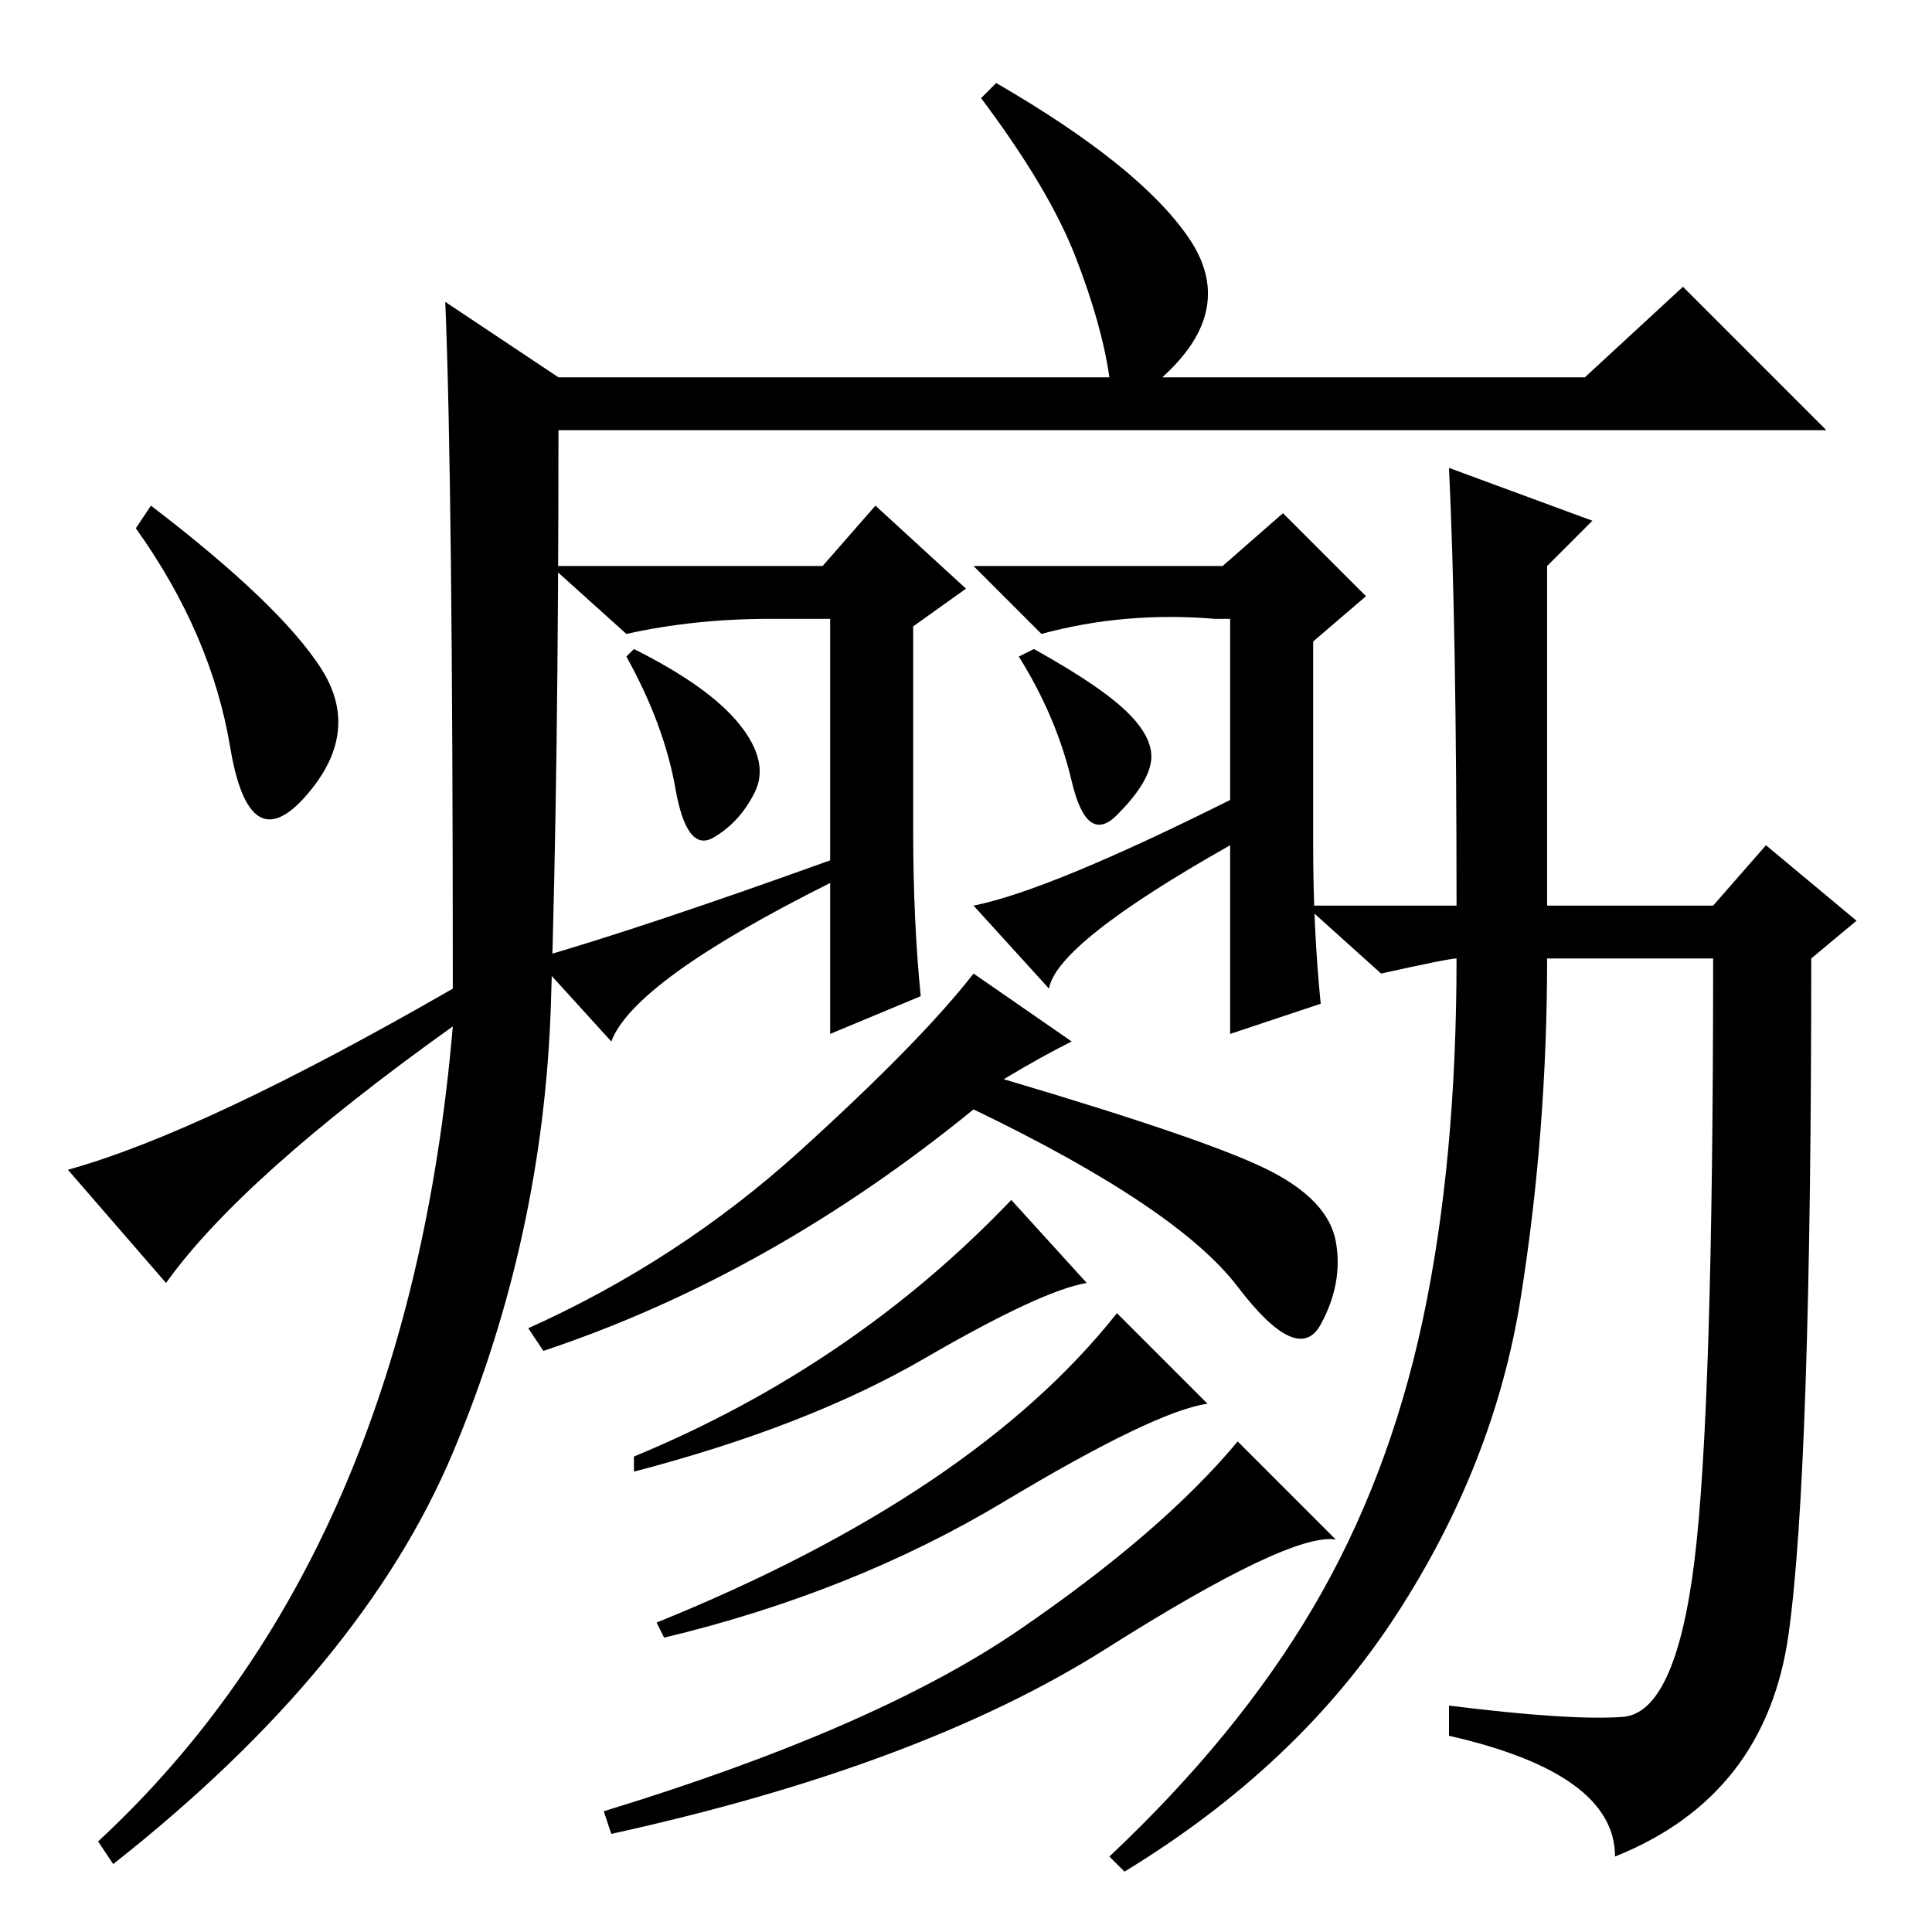 <?xml version="1.0" standalone="no"?>
<!DOCTYPE svg PUBLIC "-//W3C//DTD SVG 1.1//EN" "http://www.w3.org/Graphics/SVG/1.1/DTD/svg11.dtd" >
<svg xmlns="http://www.w3.org/2000/svg" xmlns:xlink="http://www.w3.org/1999/xlink" version="1.1" viewBox="0 -36 256 256">
  <g transform="matrix(1 0 0 -1 0 220)">
   <path fill="currentColor"
d="M59 216l15 -10h73q-1 7 -4.5 16t-12.5 21l2 2q19 -11 25.5 -20.5t-3.5 -18.5h56l13 12l19 -19h-168q0 -45 -1 -76t-13 -59.5t-45 -54.5l-2 3q41 38 47 108q-28 -20 -38 -34l-13 15q18 5 51 24q0 67 -1 91zM42.5 167.5q5.5 -8.5 -2 -17t-10 6.5t-12.5 29l2 3
q17 -13 22.5 -21.5zM121 146q0 -12 1 -22l-12 -5v20q-26 -13 -29 -21l-10 11q14 4 39 13v32h-8q-10 0 -19 -2l-10 9h36l7 8l12 -11l-7 -5v-27zM98 160q4 -5 2 -9t-5.5 -6t-5 6.5t-6.5 17.5l1 1q10 -5 14 -10zM174 144q0 -11 1 -21l-12 -4v25q-23 -13 -24 -19l-10 11
q10 2 34 14v24h-2q-12 1 -23 -2l-9 9h33l8 7l11 -11l-7 -6v-27zM149.5 161.5q3.5 -3.5 3 -6.5t-4.5 -7t-6 4.5t-7 16.5l2 1q9 -5 12.5 -8.5zM133 113q27 -8 35 -12t9 -9.5t-2 -11t-11 5t-35 23.5q-27 -22 -57 -32l-2 3q20 9 36 23.5t23 23.5l13 -9q-4 -2 -9 -5zM144 86
q-6 -1 -21.5 -10t-38.5 -15v2q29 12 50 34zM160 70q-7 -1 -27 -13t-45 -18l-1 2q42 17 61 41zM177 52q-6 1 -30.5 -14.5t-65.5 -24.5l-1 3q36 11 55 24t29 25zM192 194l19 -7l-6 -6v-45h22l7 8l12 -10l-6 -5q0 -68 -3 -89.5t-23 -29.5q0 11 -22 16v4q16 -2 23 -1.5t9.5 20.5
t2.5 80h-22q0 -23 -3.5 -45t-16.5 -42t-36 -34l-2 2q17 16 27 33t14.5 38t4.5 48q-1 0 -10 -2l-10 9h20q0 37 -1 58z" />
  </g>

</svg>
